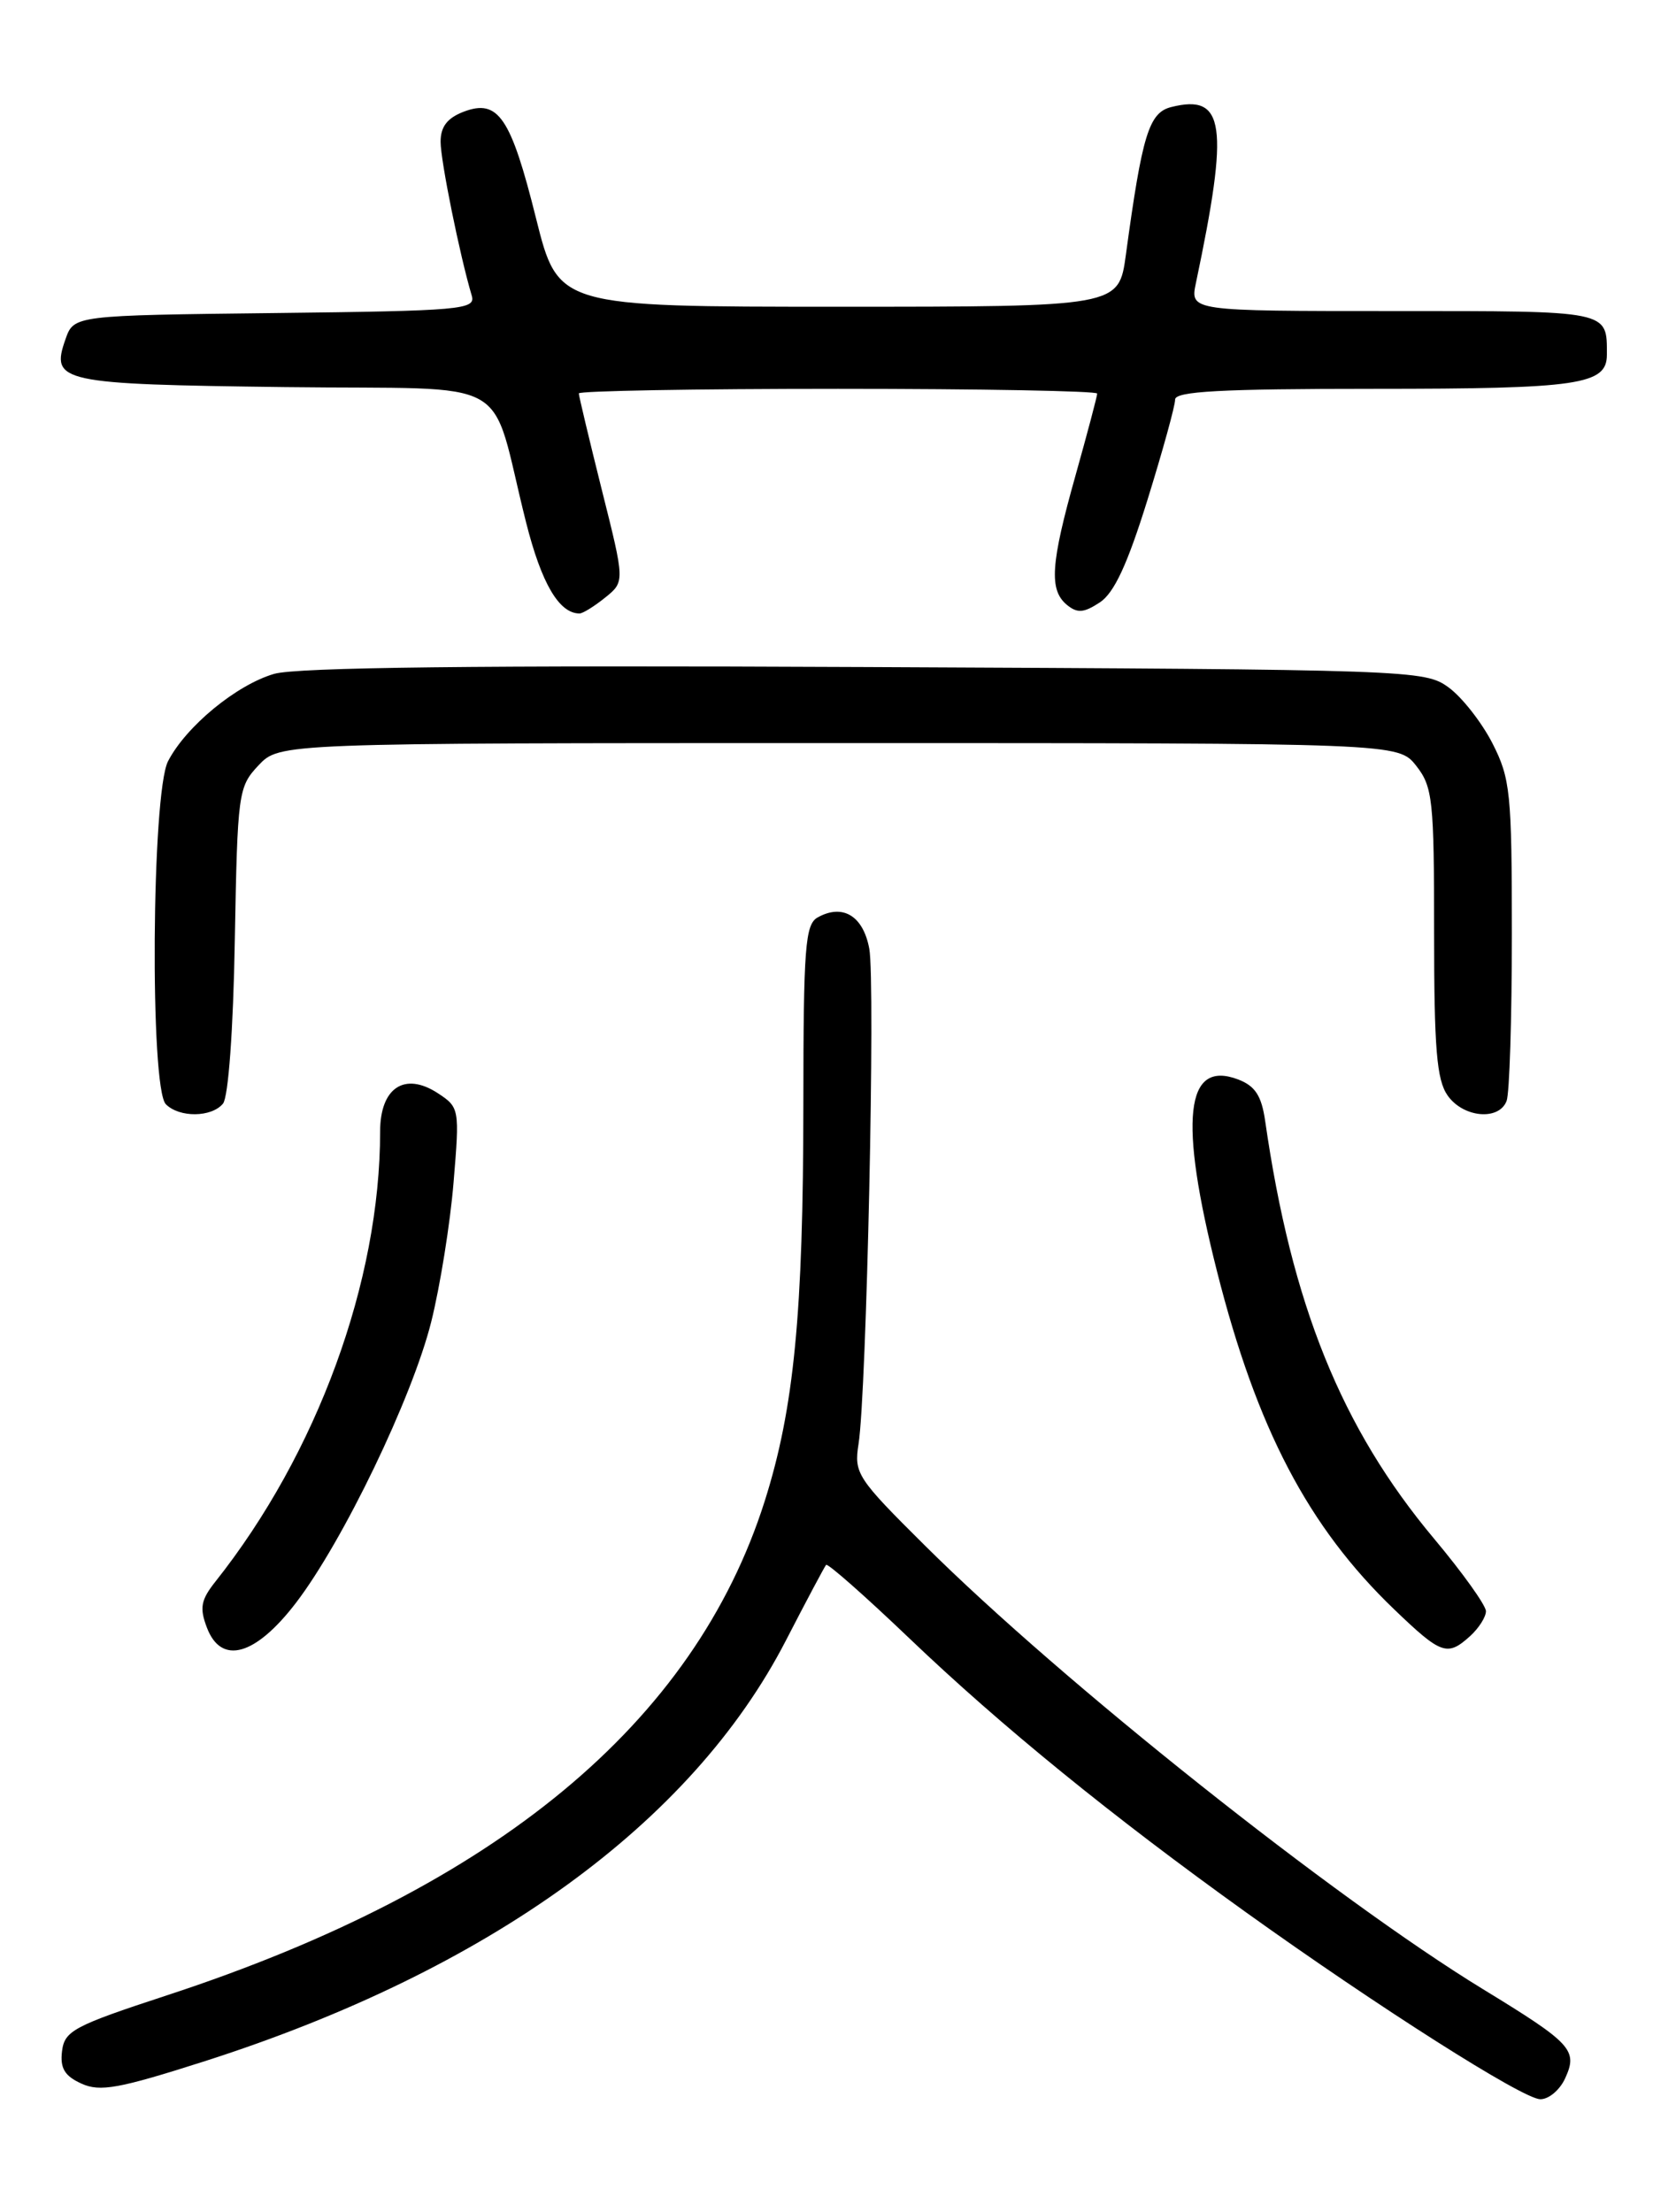 <?xml version="1.0" encoding="UTF-8" standalone="no"?>
<!DOCTYPE svg PUBLIC "-//W3C//DTD SVG 1.1//EN" "http://www.w3.org/Graphics/SVG/1.1/DTD/svg11.dtd" >
<svg xmlns="http://www.w3.org/2000/svg" xmlns:xlink="http://www.w3.org/1999/xlink" version="1.1" viewBox="0 0 194 256">
 <g >
 <path fill="currentColor"
d=" M 181.17 240.53 C 182.66 237.27 181.95 236.50 171.65 230.21 C 154.49 219.72 122.94 194.65 107.09 178.90 C 99.19 171.06 98.84 170.53 99.38 167.10 C 100.31 161.16 101.34 113.63 100.62 109.79 C 99.91 105.98 97.54 104.56 94.64 106.18 C 93.20 106.99 93.00 109.65 92.99 127.80 C 92.98 152.03 91.91 163.02 88.52 173.72 C 80.36 199.45 57.37 218.46 19.34 230.92 C 8.54 234.46 7.47 235.03 7.18 237.39 C 6.94 239.36 7.48 240.26 9.42 241.14 C 11.58 242.13 13.75 241.73 23.73 238.54 C 56.57 228.02 80.06 211.02 90.97 189.86 C 93.34 185.26 95.44 181.32 95.62 181.11 C 95.80 180.89 100.14 184.72 105.26 189.61 C 115.88 199.76 128.73 210.21 144.20 221.30 C 159.55 232.30 176.21 242.88 178.27 242.95 C 179.25 242.98 180.55 241.89 181.17 240.53 Z  M 34.26 185.50 C 39.72 178.36 47.71 161.77 49.91 153.00 C 50.94 148.88 52.11 141.61 52.50 136.85 C 53.21 128.33 53.18 128.16 50.68 126.52 C 46.83 124.01 44.00 125.89 44.00 130.96 C 44.00 148.29 36.71 168.21 24.93 183.05 C 23.25 185.17 23.08 186.09 23.95 188.37 C 25.61 192.74 29.56 191.64 34.26 185.50 Z  M 170.17 189.35 C 171.18 188.43 172.00 187.14 172.00 186.47 C 172.00 185.80 169.30 182.02 165.99 178.07 C 155.27 165.27 149.51 151.03 146.44 129.70 C 146.02 126.81 145.28 125.68 143.32 124.93 C 137.19 122.60 136.42 129.54 140.87 147.14 C 145.48 165.34 151.42 176.70 161.37 186.25 C 166.84 191.50 167.52 191.74 170.17 189.35 Z  M 25.81 127.73 C 26.43 126.98 27.00 119.24 27.18 108.81 C 27.49 91.71 27.58 91.07 29.92 88.58 C 32.35 86.00 32.35 86.00 97.10 86.00 C 161.85 86.00 161.85 86.00 163.93 88.63 C 165.84 91.06 166.00 92.59 166.00 107.91 C 166.00 121.36 166.30 124.98 167.56 126.78 C 169.36 129.35 173.50 129.74 174.39 127.42 C 174.73 126.55 175.00 117.87 175.00 108.13 C 175.00 91.74 174.83 90.10 172.75 86.02 C 171.51 83.60 169.23 80.69 167.68 79.56 C 164.91 77.54 163.64 77.49 100.18 77.20 C 55.38 76.99 34.34 77.23 31.73 77.99 C 27.37 79.26 21.54 84.06 19.45 88.10 C 17.55 91.78 17.33 125.93 19.20 127.80 C 20.77 129.37 24.48 129.33 25.81 127.73 Z  M 70.05 69.16 C 72.33 67.32 72.33 67.32 69.66 56.69 C 68.20 50.84 67.00 45.82 67.00 45.53 C 67.00 45.24 80.50 45.00 97.00 45.00 C 113.50 45.00 127.00 45.25 127.00 45.55 C 127.00 45.86 125.87 50.11 124.50 55.00 C 121.61 65.26 121.41 68.27 123.49 70.00 C 124.70 70.99 125.44 70.94 127.29 69.73 C 128.96 68.64 130.49 65.35 132.82 57.86 C 134.59 52.16 136.03 46.94 136.02 46.25 C 136.00 45.29 141.27 45.00 159.07 45.00 C 182.79 45.00 186.00 44.53 186.00 41.05 C 186.00 35.90 186.47 36.00 161.27 36.00 C 137.75 36.00 137.75 36.00 138.43 32.75 C 142.29 14.41 141.79 10.83 135.57 12.39 C 132.99 13.04 132.21 15.58 130.32 29.50 C 129.50 35.50 129.50 35.50 97.05 35.50 C 64.61 35.50 64.61 35.50 62.05 25.28 C 59.13 13.56 57.67 11.41 53.67 12.93 C 51.77 13.66 51.00 14.66 51.00 16.41 C 51.00 18.60 53.22 29.57 54.61 34.23 C 55.08 35.83 53.38 35.98 31.83 36.23 C 8.55 36.50 8.55 36.50 7.58 39.26 C 5.83 44.24 6.91 44.47 33.02 44.80 C 60.20 45.14 56.50 43.06 60.90 60.48 C 62.68 67.53 64.72 71.00 67.08 71.00 C 67.46 71.00 68.80 70.17 70.05 69.16 Z "/>
</g>
</svg>